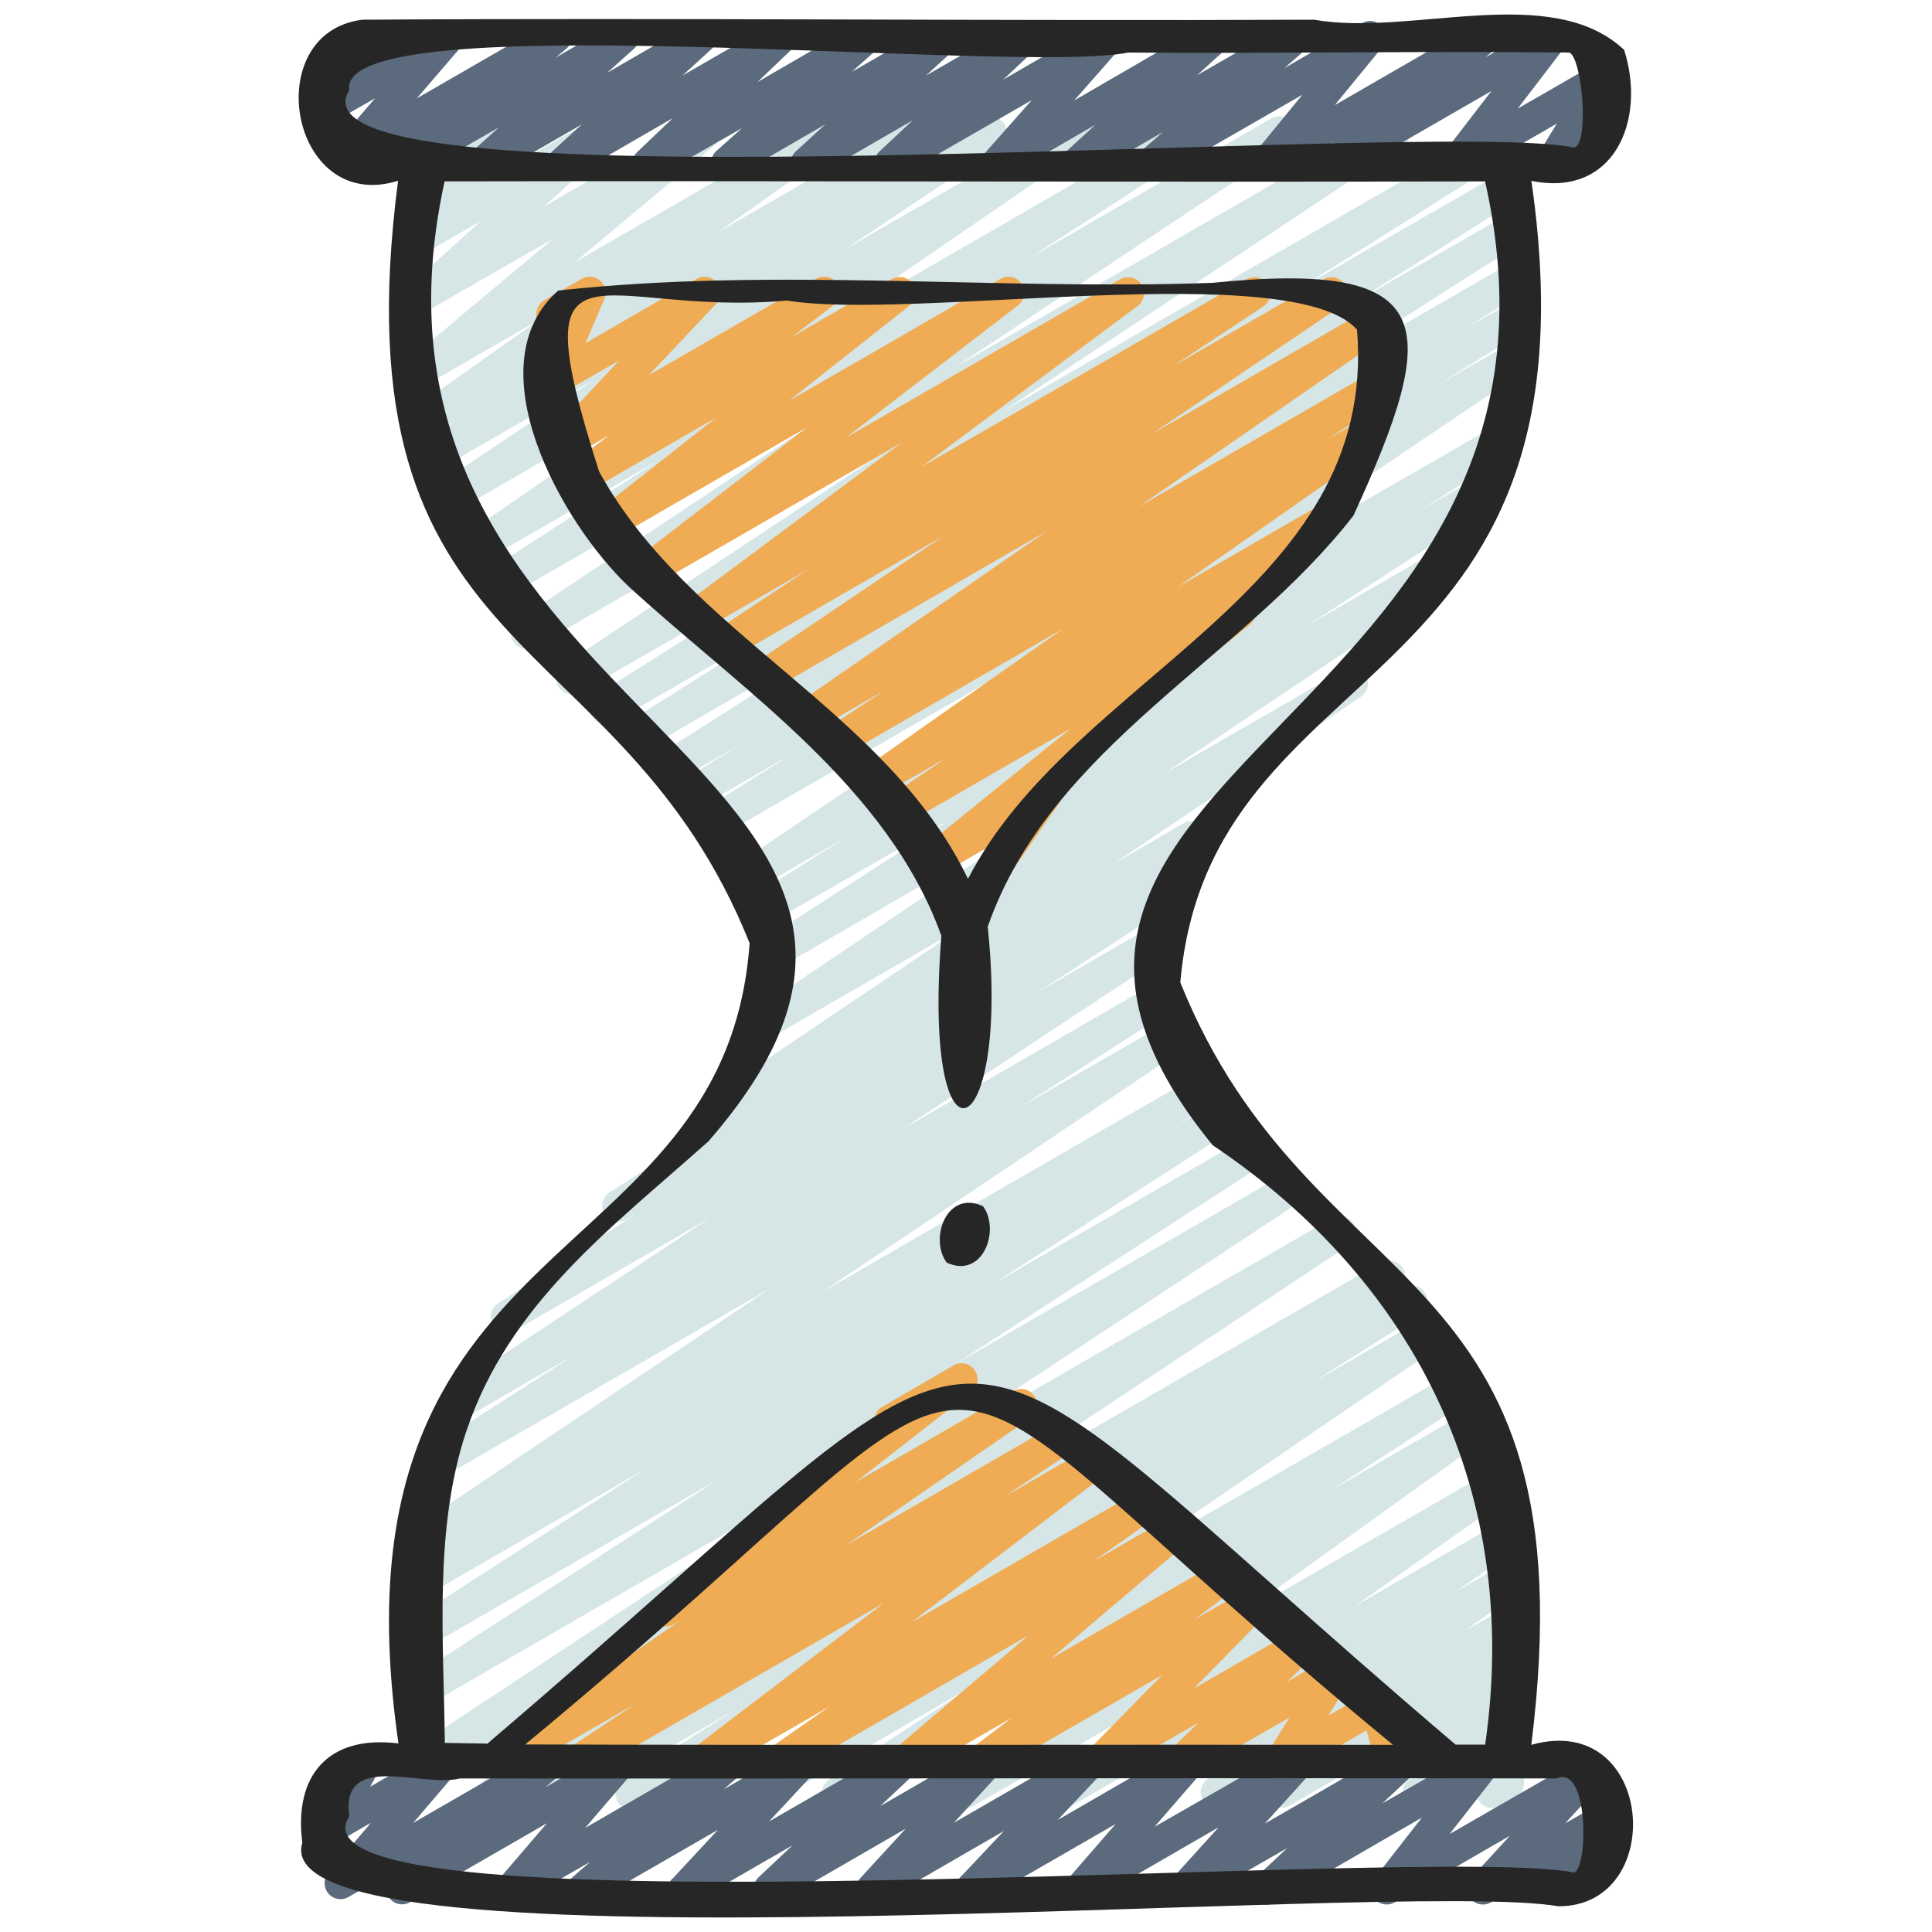 <svg xmlns="http://www.w3.org/2000/svg" width="250" height="250" viewBox="0 0 250 250"><path d="M63.83,234.15a2.06,2.06,0,0,1-2.07-2.06,2.08,2.08,0,0,1,.92-1.73l54.17-35.93L55.72,229.72a2.07,2.07,0,0,1-2.17-3.52l54.57-36-52.4,30.26a2.07,2.07,0,0,1-2.16-3.53L93,191.4,55.72,212.9a2.07,2.07,0,0,1-2.15-3.53l30-19.32L55.72,206.16a2.07,2.07,0,0,1-2.13-3.54l3.77-2.37-1.51.87a2.07,2.07,0,0,1-2.18-3.51l45.89-30.83L57.55,191a2.06,2.06,0,0,1-2.15-3.52l18.93-12.15-14.24,8.23a2.07,2.07,0,0,1-2.18-3.52l34-22.47L66.55,172.22a2.07,2.07,0,0,1-2.15-3.53l17.87-11.58-1.21.69a2.06,2.06,0,0,1-2.15-3.52l14.27-9.18a2.07,2.07,0,0,1-1.28-2.63,2.12,2.12,0,0,1,.8-1l32.05-21.61-24.42,14.09a2.06,2.06,0,0,1-2.18-3.5L137,104.28,101.24,125a2.07,2.07,0,0,1-2.16-3.53L123,106l-22.62,13a2.07,2.07,0,0,1-2.14-3.53l11.21-7.11-10.61,6.12a2.07,2.07,0,0,1-2.19-3.5l48.42-32.66-50.5,29.11a2.07,2.07,0,0,1-2.13-3.54l10-6.29L91.32,104a2.07,2.07,0,0,1-2.14-3.54l6.57-4.11-7.91,4.55a2.07,2.07,0,0,1-2.15-3.53l28.92-18.44L83.38,97a2.07,2.07,0,0,1-2.14-3.54l21.09-13.27-23,13.26a2.07,2.07,0,0,1-2.14-3.54h0l28.56-18L75,89.61a2.07,2.07,0,0,1-2.18-3.51l51.68-34.32-55.39,32A2.07,2.07,0,0,1,67,80.23l43-28.61L64.66,77.79a2.07,2.07,0,0,1-2.15-3.53L85.05,59.67,61.9,73a2.07,2.07,0,0,1-2.2-3.5l35-24L58.92,66.19a2.07,2.07,0,1,1-2.19-3.51l19.94-13.4L57.24,60.5A2.07,2.07,0,0,1,55.07,57l4-2.64-2.76,1.58a2.06,2.06,0,0,1-2.23-3.47L69.86,41.32,55.8,49.43a2.07,2.07,0,0,1-2.36-3.37L71.57,30.9,55.72,40a2.07,2.07,0,0,1-2.43-3.31l8.9-8.07-6.47,3.72a2.07,2.07,0,0,1-2.67-3.05l3.92-5L55.73,25a2.07,2.07,0,0,1-3-2.46l.83-2.44a1.88,1.88,0,0,1-.67-.7,2.07,2.07,0,0,1,.75-2.82l2.07-1.19a2.06,2.06,0,0,1,3,2.46l-.27.82,5.69-3.27a2.07,2.07,0,0,1,2.67,3.06l-3.93,5,14-8.12a2.07,2.07,0,0,1,2.42,3.31l-8.89,8.06L90.14,15.39a2.07,2.07,0,0,1,2.36,3.38L74.41,33.92l32.11-18.54a2.06,2.06,0,0,1,2.23,3.47L93,30l25.36-14.64a2.07,2.07,0,0,1,2.17,3.52l-4,2.62,10.67-6.15a2.07,2.07,0,0,1,2.19,3.51l-20,13.38,29.3-16.91a2.06,2.06,0,0,1,2.2,3.49l-35,24,47.71-27.54a2.07,2.07,0,0,1,2.16,3.53l-22.5,14.55,31.34-18.09a2.07,2.07,0,0,1,2.17,3.51l-43,28.63L179.4,15.31a2.06,2.06,0,0,1,2.17,3.51L129.89,53.17l64.09-37a2.06,2.06,0,0,1,2.13,3.53l-28.56,18L194,22.49A2.06,2.06,0,0,1,196.11,26l-21,13.23L194,28.35a2.07,2.07,0,0,1,2.14,3.53L167.2,50.32,194,34.87a2.06,2.06,0,0,1,2.13,3.53l-6.56,4.11L194,40a2.06,2.06,0,0,1,2.13,3.53L186,49.84l7.9-4.55a2.06,2.06,0,0,1,2.18,3.5L147.7,81.47l45.1-26A2.07,2.07,0,0,1,194.94,59L183.83,66,191,61.88a2.07,2.07,0,0,1,2.16,3.52L169.26,80.89l18-10.4A2.07,2.07,0,0,1,189.47,74L150.6,100.13,174,86.6a2.07,2.07,0,0,1,2.19,3.5l-32,21.62,9-5.21a2.07,2.07,0,0,1,2.16,3.53l-4.62,3a2.07,2.07,0,0,1,1.38,3.79l-17.86,11.57,14.28-8.24a2,2,0,0,1,2.79.71,2.07,2.07,0,0,1-.61,2.81l-33.95,22.44,32-18.49a2.07,2.07,0,0,1,2.15,3.52l-18.9,12.13,18.08-10.44a2.07,2.07,0,0,1,2.19,3.51l-45.91,30.85,47.31-27.33a2.07,2.07,0,0,1,2.13,3.55l-3.83,2.4,4.4-2.54a2.07,2.07,0,0,1,2.15,3.53l-30,19.31,32.37-18.68a2.07,2.07,0,0,1,2.15,3.52l-39.38,25.51L166.06,152a2.07,2.07,0,0,1,2.17,3.51l-54.57,36,58.75-33.9a2.07,2.07,0,0,1,2.18,3.51L120.42,197l58.26-33.63a2.06,2.06,0,0,1,2.12,3.54l-2,1.27,2.76-1.59a2.07,2.07,0,0,1,2.15,3.54l-14.1,8.91,14.84-8.59a2.07,2.07,0,0,1,2.2,3.49l-42.16,28.76,44-25.37a2.06,2.06,0,0,1,2.16,3.51l-18.14,11.85,18.11-10.45a2.07,2.07,0,0,1,2.24,3.47L159.73,209.5l33.11-19.12a2.07,2.07,0,0,1,2.23,3.48l-19.69,13.93,18.42-10.63a2.07,2.07,0,0,1,2.22,3.48l-7.59,5.29,5.56-3.21a2.07,2.07,0,0,1,2.25,3.46L189.62,211l4.4-2.53a2.07,2.07,0,0,1,2.26,3.45L194.85,213a2.07,2.07,0,0,1,1.55,3.64l-1.84,1.52a2.07,2.07,0,0,1,2,3.44L195,223.24a2,2,0,0,1,1.42.45,2.09,2.09,0,0,1,.69,2.22l-.94,3a2.11,2.11,0,0,1,.77.77,2.07,2.07,0,0,1-.75,2.82l-2.07,1.2a2.07,2.07,0,0,1-3-2.4l.5-1.62-7,4a2.07,2.07,0,0,1-2.51-3.24l1-1.06-7.45,4.31a2.07,2.07,0,0,1-2.35-3.38l1.49-1.24-8,4.62a2.07,2.07,0,0,1-2.26-3.45l.24-.18-6.3,3.64a2.07,2.07,0,0,1-2.26-3.46l6.64-4.84-14.42,8.32a2.06,2.06,0,0,1-2.21-3.48l7.53-5.28-15.17,8.77a2.07,2.07,0,0,1-2.23-3.48l19.68-13.92-30.16,17.41a2.07,2.07,0,0,1-2.24-3.47l33.05-23.76-47.17,27.25a2.07,2.07,0,0,1-2.17-3.53l18.16-11.86L98.86,233.85a2.07,2.07,0,0,1-2.2-3.5l42.17-28.77L82.92,233.85a2.07,2.07,0,1,1-2.13-3.54l14.13-8.93L73.29,233.86a2.07,2.07,0,0,1-2.12-3.55h0l2-1.24-8.27,4.78a2,2,0,0,1-1,.3Z" fill="#d6e6e7"/><path d="M124.3,120.73a2.05,2.05,0,0,1-2.06-2.07,2,2,0,0,1,.37-1.18l5.62-8.08-6.5,3.75a2.07,2.07,0,0,1-2.34-3.39l19.15-15.48-21.45,12.4a2.07,2.07,0,0,1-2.19-3.5l7.55-5.1L113.91,103a2.06,2.06,0,0,1-2.22-3.47l25.91-18.2L109,97.87a2.07,2.07,0,0,1-2.16-3.52l7.62-5-9,5.16A2.07,2.07,0,0,1,103.24,91l32.21-22.27L99.75,89.38a2.07,2.07,0,0,1-2.19-3.5L122.1,69.34,94.85,85.06a2.07,2.07,0,0,1-2.17-3.51l11.8-7.82L90.9,81.59a2.07,2.07,0,0,1-2.27-3.45l28-20.84L84.46,75.84a2.07,2.07,0,0,1-2.29-3.43l22.24-17.1L79.25,69.83a2.06,2.06,0,0,1-2.31-3.41L92.65,54.05,75.77,63.81a2.07,2.07,0,0,1-2.28-3.44l5.41-4.1L74,59.1a2.07,2.07,0,0,1-2.54-3.2l8.65-9.25L72.4,51.1a2.07,2.07,0,0,1-2.93-2.6L72,42.66a2.1,2.1,0,0,1-2.32-1,2.06,2.06,0,0,1,.76-2.82h0l4.83-2.76a2.07,2.07,0,0,1,2.94,2.6l-2.45,5.72,14.4-8.32a2.07,2.07,0,0,1,2.54,3.2L84,48.51l21.54-12.4a2.06,2.06,0,0,1,2.28,3.43l-5.41,4.1,13-7.53a2.07,2.07,0,0,1,2.32,3.41L102.08,51.88l27.34-15.77a2.06,2.06,0,0,1,2.29,3.42l-22.23,17.1L145,36.11a2.07,2.07,0,0,1,2.27,3.44l-28,20.85,42.08-24.29a2.07,2.07,0,0,1,2.18,3.51l-11.8,7.8,19.6-11.31a2.07,2.07,0,0,1,2.19,3.5L149.07,56.15,177.4,39.79a2.07,2.07,0,0,1,2.21,3.49l-32.2,22.26,29.77-17.19a2.07,2.07,0,0,1,2.17,3.52l-7.6,5,4.3-2.48a2.07,2.07,0,0,1,2.22,3.48L152.35,76l18.84-10.88a2.07,2.07,0,0,1,2.19,3.5l-12.73,8.6a2,2,0,0,1,1.42.87,2.07,2.07,0,0,1-.41,2.78l-25.22,20.4a2.08,2.08,0,0,1,.48,2.86l-9.21,13.23a2.08,2.08,0,0,1-1,2.27l-1.39.79a2.1,2.1,0,0,1-1,.28Z" fill="#efac54"/><path d="M74.91,229.89a2.06,2.06,0,0,1-1.14-3.78l8.53-5.69L66.37,229.6a2.07,2.07,0,0,1-2.2-3.49l23.88-16.43-.87.5a2.05,2.05,0,0,1-2.82-.75,2.07,2.07,0,0,1,.51-2.67l28.4-22.17a2.06,2.06,0,0,1,.89-2.55l9.24-5.36a2.07,2.07,0,0,1,2.31,3.42l-15,11.7L131.12,180a2.07,2.07,0,0,1,2.2,3.5L109.41,200l26.92-15.55a2.07,2.07,0,0,1,2.18,3.51L130,193.65l10.25-5.91a2.07,2.07,0,0,1,2.29,3.43l-24.58,18.75,28.83-16.65a2.07,2.07,0,0,1,2.22,3.49l-7.59,5.31,9.38-5.41a2.07,2.07,0,0,1,2.37,3.36l-17.2,14.62,21.45-12.38a2.06,2.06,0,0,1,2.28,3.43l-5.08,3.86,6.79-3.92a2.07,2.07,0,0,1,2.51,3.24l-9.43,9.62,13.15-7.59a2.07,2.07,0,0,1,2.48,3.28l-3.56,3.43,5.38-3.09a2.07,2.07,0,0,1,2.79,2.87L171.89,222l5.24-3a2.07,2.07,0,0,1,2.83.75,2.3,2.3,0,0,1,.2.49l1.24,4.51,1.47-.87a2.06,2.06,0,1,1,2.22,3.48.6.6,0,0,1-.15.09l-3.84,2.22a2.08,2.08,0,0,1-2.83-.76,2.55,2.55,0,0,1-.2-.48l-1.24-4.52-10,5.75a2.07,2.07,0,0,1-2.79-2.87l2.81-4.54L154,229.63a2.07,2.07,0,0,1-2.48-3.28l3.56-3.43-11.62,6.68a2.07,2.07,0,0,1-2.51-3.23l9.43-9.62L128.09,229.6a2.07,2.07,0,0,1-2.29-3.43l5.09-3.86-12.64,7.29a2.07,2.07,0,0,1-2.37-3.36l17.2-14.62-31.15,18a2.07,2.07,0,0,1-2.22-3.48l7.61-5.31L92.08,229.6a2.07,2.07,0,0,1-2.29-3.43l24.58-18.74L75.94,229.6a2,2,0,0,1-1,.29Z" fill="#efac54"/><path d="M52.39,23.16a2.07,2.07,0,0,1-2.07-2.06,2.09,2.09,0,0,1,.74-1.59l1.24-1.05-6.84,4a2.07,2.07,0,0,1-2.6-3.14l5.68-6.61-5.23,3a2.07,2.07,0,0,1-2.84-2.79l1.8-3.25a2.06,2.06,0,0,1-.82-3.84L46.27,3a2.06,2.06,0,0,1,2.84,2.79L47.68,8.4,57,3a2.07,2.07,0,0,1,2.61,3.13l-5.69,6.61L70.8,3A2.07,2.07,0,0,1,73.16,6.4L71.9,7.46,79.58,3A2.07,2.07,0,0,1,82,6.34L78.55,9.43,89.68,3a2.06,2.06,0,0,1,2.81.8,2.08,2.08,0,0,1-.38,2.51l-3.8,3.47L100.07,3a2.07,2.07,0,0,1,2.46,3.31L98,10.63,111.17,3a2.07,2.07,0,0,1,2.41,3.31l-3.37,3,11-6.33a2.07,2.07,0,0,1,2.43,3.31l-3.82,3.49L131.62,3a2.07,2.07,0,0,1,2.44,3.31l-4.25,4L142.44,3A2.07,2.07,0,0,1,145,6.18L139,13,156.25,3a2.07,2.07,0,0,1,2.42,3.31l-3.76,3.42L166.61,3A2.06,2.06,0,0,1,169,6.37l-2.81,2.45L176.24,3a2.06,2.06,0,0,1,2.82.76,2.09,2.09,0,0,1-.19,2.34l-6.16,7.51L191.1,3a2.07,2.07,0,0,1,2.36,3.37l-1.27,1.07L199.88,3a2.07,2.07,0,0,1,2.68,3l-6.18,8.06,10-5.76a2.07,2.07,0,0,1,2.8,2.86l-2.48,4.1a2.07,2.07,0,0,1,1.74,3.73l-6.61,3.82a2.07,2.07,0,0,1-2.83-.76A2,2,0,0,1,199,20l2.45-4-12,6.91a2.07,2.07,0,0,1-2.68-3.05L193,11.77,173.73,22.88a2.07,2.07,0,0,1-2.36-3.37l1.28-1.08L165,22.88a2.07,2.07,0,0,1-2.63-3.11l6.16-7.51L150.07,22.88a2.07,2.07,0,0,1-2.4-3.35l2.81-2.44-10,5.79A2.07,2.07,0,0,1,138,19.57l3.75-3.43L130.1,22.88a2.07,2.07,0,0,1-2.58-3.16l6-6.77-17.24,9.93a2.07,2.07,0,0,1-2.45-3.31l4.27-4-12.64,7.31A2.07,2.07,0,0,1,103,19.57l3.83-3.5L95.08,22.88a2.07,2.07,0,0,1-2.42-3.31l3.37-3L85,22.88a2.07,2.07,0,0,1-2.83-.76,2.05,2.05,0,0,1,.37-2.53l4.54-4.32L73.92,22.88a2.07,2.07,0,0,1-2.43-3.31l3.8-3.47L63.53,22.88a2.07,2.07,0,0,1-2.41-3.31l3.45-3.1L53.43,22.88a2.1,2.1,0,0,1-1,.28Z" fill="#5b6a7c"/><path d="M75.54,246.43a2.06,2.06,0,0,1-1.34-3.63l2.19-1.89-9.1,5.24a2.07,2.07,0,0,1-2.6-3.13l6.09-7.1L53.06,246.14a2.06,2.06,0,0,1-2.37-3.35l1.93-1.66-7.5,4.33a2.06,2.06,0,0,1-2.6-3.13L48,235.87l-4.72,2.72a2.06,2.06,0,0,1-2.81-2.78l1.66-2.9a2.06,2.06,0,0,1-.69-3.82l4.8-2.77a2.06,2.06,0,0,1,2.82.76,2,2,0,0,1,0,2L47.9,231.2l8.48-4.9a2.06,2.06,0,0,1,2.6,3.13l-5.51,6.45,16.62-9.58a2.06,2.06,0,0,1,2.37,3.35l-1.94,1.66,8.68-5a2.07,2.07,0,0,1,2.61,3.13l-6.1,7.1L93.45,226.3a2.07,2.07,0,0,1,2.39,3.35l-2.2,1.89,9.1-5.24a2.07,2.07,0,0,1,2.55,3.19l-5.79,6.22,16.31-9.41a2.07,2.07,0,0,1,2.46,3.3l-4.36,4.1,12.81-7.39a2.07,2.07,0,0,1,2.56,3.18l-5.84,6.37L140,226.31a2.06,2.06,0,0,1,2.53,3.2l-5.67,6,16-9.25a2.06,2.06,0,0,1,2.6,3.13l-6.07,7L167,226.3a2.06,2.06,0,0,1,2.56,3.17l-5.9,6.51,16.79-9.68a2.06,2.06,0,0,1,2.44,3.3l-4,3.75,12.22-7a2.07,2.07,0,0,1,2.82.77,2,2,0,0,1-.16,2.29l-6.2,7.92,17.39-10a2.07,2.07,0,0,1,2.56,3.19l-5,5.43,3.87-2.22a2.07,2.07,0,0,1,2.65,3.07l-1.24,1.54a2.09,2.09,0,0,1,1.39,1,2.06,2.06,0,0,1-.75,2.82l-7.08,4a2.07,2.07,0,0,1-2.66-3.07l.37-.46-6.13,3.53a2.06,2.06,0,0,1-2.55-3.18l5-5.44-14.91,8.62a2.06,2.06,0,0,1-2.82-.76,2.09,2.09,0,0,1,.16-2.3l6.18-7.91-19,11a2.06,2.06,0,0,1-2.82-.76,2.1,2.1,0,0,1,.39-2.55l4-3.74-12.22,7a2.07,2.07,0,0,1-2.56-3.18l5.9-6.51-16.79,9.71a2.07,2.07,0,0,1-2.61-3.14l6.08-7-17.63,10.16a2.07,2.07,0,0,1-2.54-3.2l5.71-6.05-16,9.25a2.07,2.07,0,0,1-2.56-3.18l5.85-6.37-16.54,9.55a2.07,2.07,0,0,1-2.45-3.31l4.35-4.09-12.82,7.4A2.06,2.06,0,0,1,87.12,243l5.78-6.22-16.32,9.41a2,2,0,0,1-1,.29Z" fill="#5b6a7c"/><path d="M39.12,238.44c-5.49,18.08,141.42,4.58,162.54,8.23,14.21.05,12.48-25.36-3.51-20.89,8-63.91-28.46-56.48-45.42-98.66C156.54,83.61,208,91.48,198.16,23.4c10.73,2.2,14.91-7.88,12-16.95-9.48-8.88-27.62-1.68-40.1-3.9-41,.18-82.14-.26-123.15,0-13.48,1.65-9.41,25.22,4.6,20.84C43.28,86.68,80.18,80,97,122.05c-3.16,43.79-55.23,35.69-45.44,103.55C42.42,224.46,38,229.81,39.12,238.44ZM45.19,11.68C43.4.26,131.33,9.74,146,6.8c19,.15,38.23-.21,57.09,0,1.68.83,2.58,12,.58,12.29C185,15.23,35.13,28.15,45.19,11.68ZM60.35,185.2c5.51-16.54,18.87-26.41,31.32-37.51C134.05,99,42.24,93.44,57.53,23.47c44.89-.09,89.75.12,134.64,0,15.75,70.33-75,76-35.26,124.71,26.66,17.89,39.9,45.48,35.27,77.57h-3.83c-73.13-62.19-52.17-62.31-125.28-.13l-5.51-.09c-.13-13.28-1.45-27.68,2.79-40.36Zm119.9,40.58c-37.43-.05-74.86.07-112.29-.05C138.05,167.86,110.19,168.14,180.25,225.78ZM59.44,230.13c47.31.06,94.73-.1,142,0,4.19-1.86,4.07,11.62,2.25,12.18C185.15,238.49,34.9,251.25,45.19,235c-1.14-8.45,9.37-3.67,14.24-4.85Z" fill="#262626"/><path d="M121.81,121.15c-2.53,32.19,9,27.41,6-1.24,8.18-23.39,32.87-34.56,47.33-53.2,11.38-24.82,11.28-33.08-18.26-30.11-28.12,1-56.82-2.07-84.65,1-10.92,9.64.33,30,9.16,38.33,14.66,13.42,33.48,25.81,40.43,45.18ZM77.52,61c-10.45-32.62,0-19.91,24.28-22.11,16.25,2.66,65.47-5.63,73.8,3.77,2.79,34-36.85,44.77-50.34,71.07C114.73,91.82,89,82.09,77.52,61Z" fill="#262626"/><path d="M127.2,156.08c-4.67-2.17-7,4.18-4.7,7.3C127.16,165.55,129.49,159.2,127.2,156.08Z" fill="#262626"/></svg>